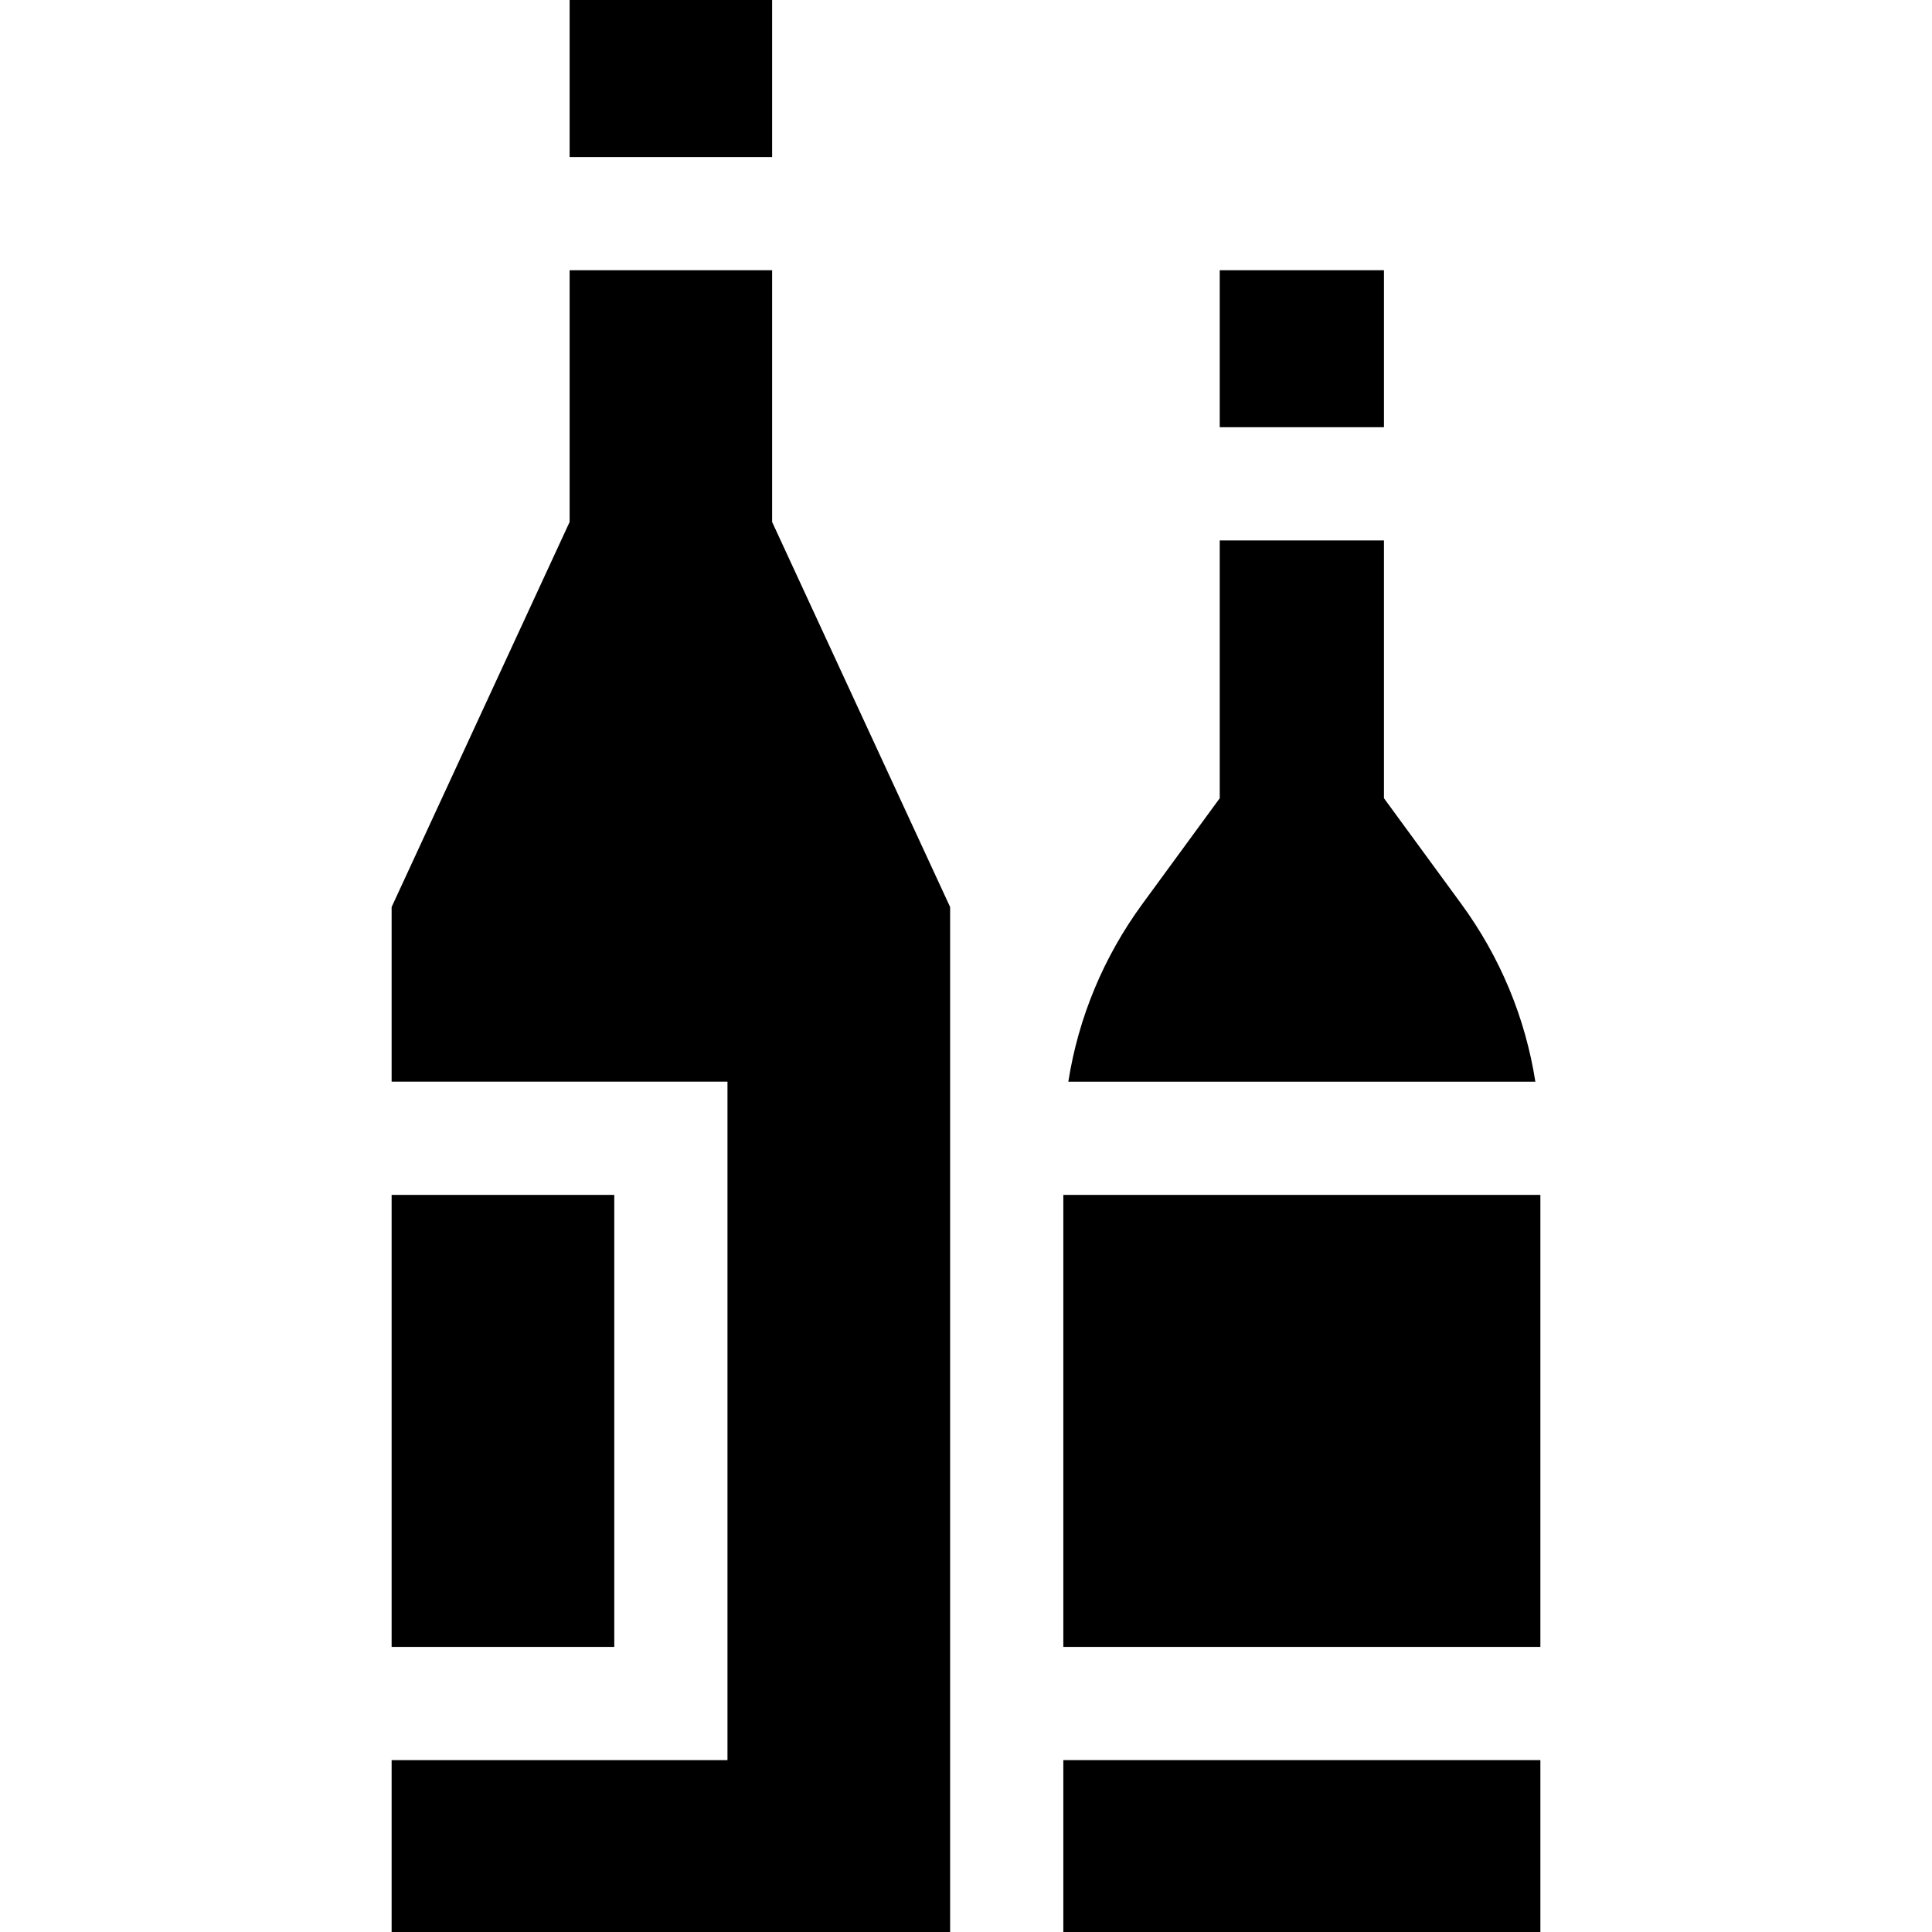 <svg id="Capa_1" enable-background="new 0 0 512 512" height="512" viewBox="0 0 512 512" width="512" xmlns="http://www.w3.org/2000/svg"><g><path d="m387.239 239.518-20.476-27.979v-68.32h-43.519v68.32l-20.476 27.979c-10.324 14.106-16.983 30.161-19.651 47.141h123.771c-2.666-16.981-9.326-33.035-19.649-47.141z"/><path d="m150.956 0h53.664v41.609h-53.664z"/><path d="m323.245 71.609h43.519v41.609h-43.519z"/><path d="m204.62 71.609h-53.664v66.718l-47.172 102.043v46.288h89.004v179.789h-89.004v45.553h148.008v-271.63l-47.172-102.043z"/><path d="m281.792 466.447h126.424v45.553h-126.424z"/><path d="m281.792 316.658h126.424v119.789h-126.424z"/><path d="m103.784 316.658h59.004v119.789h-59.004z"/></g></svg>